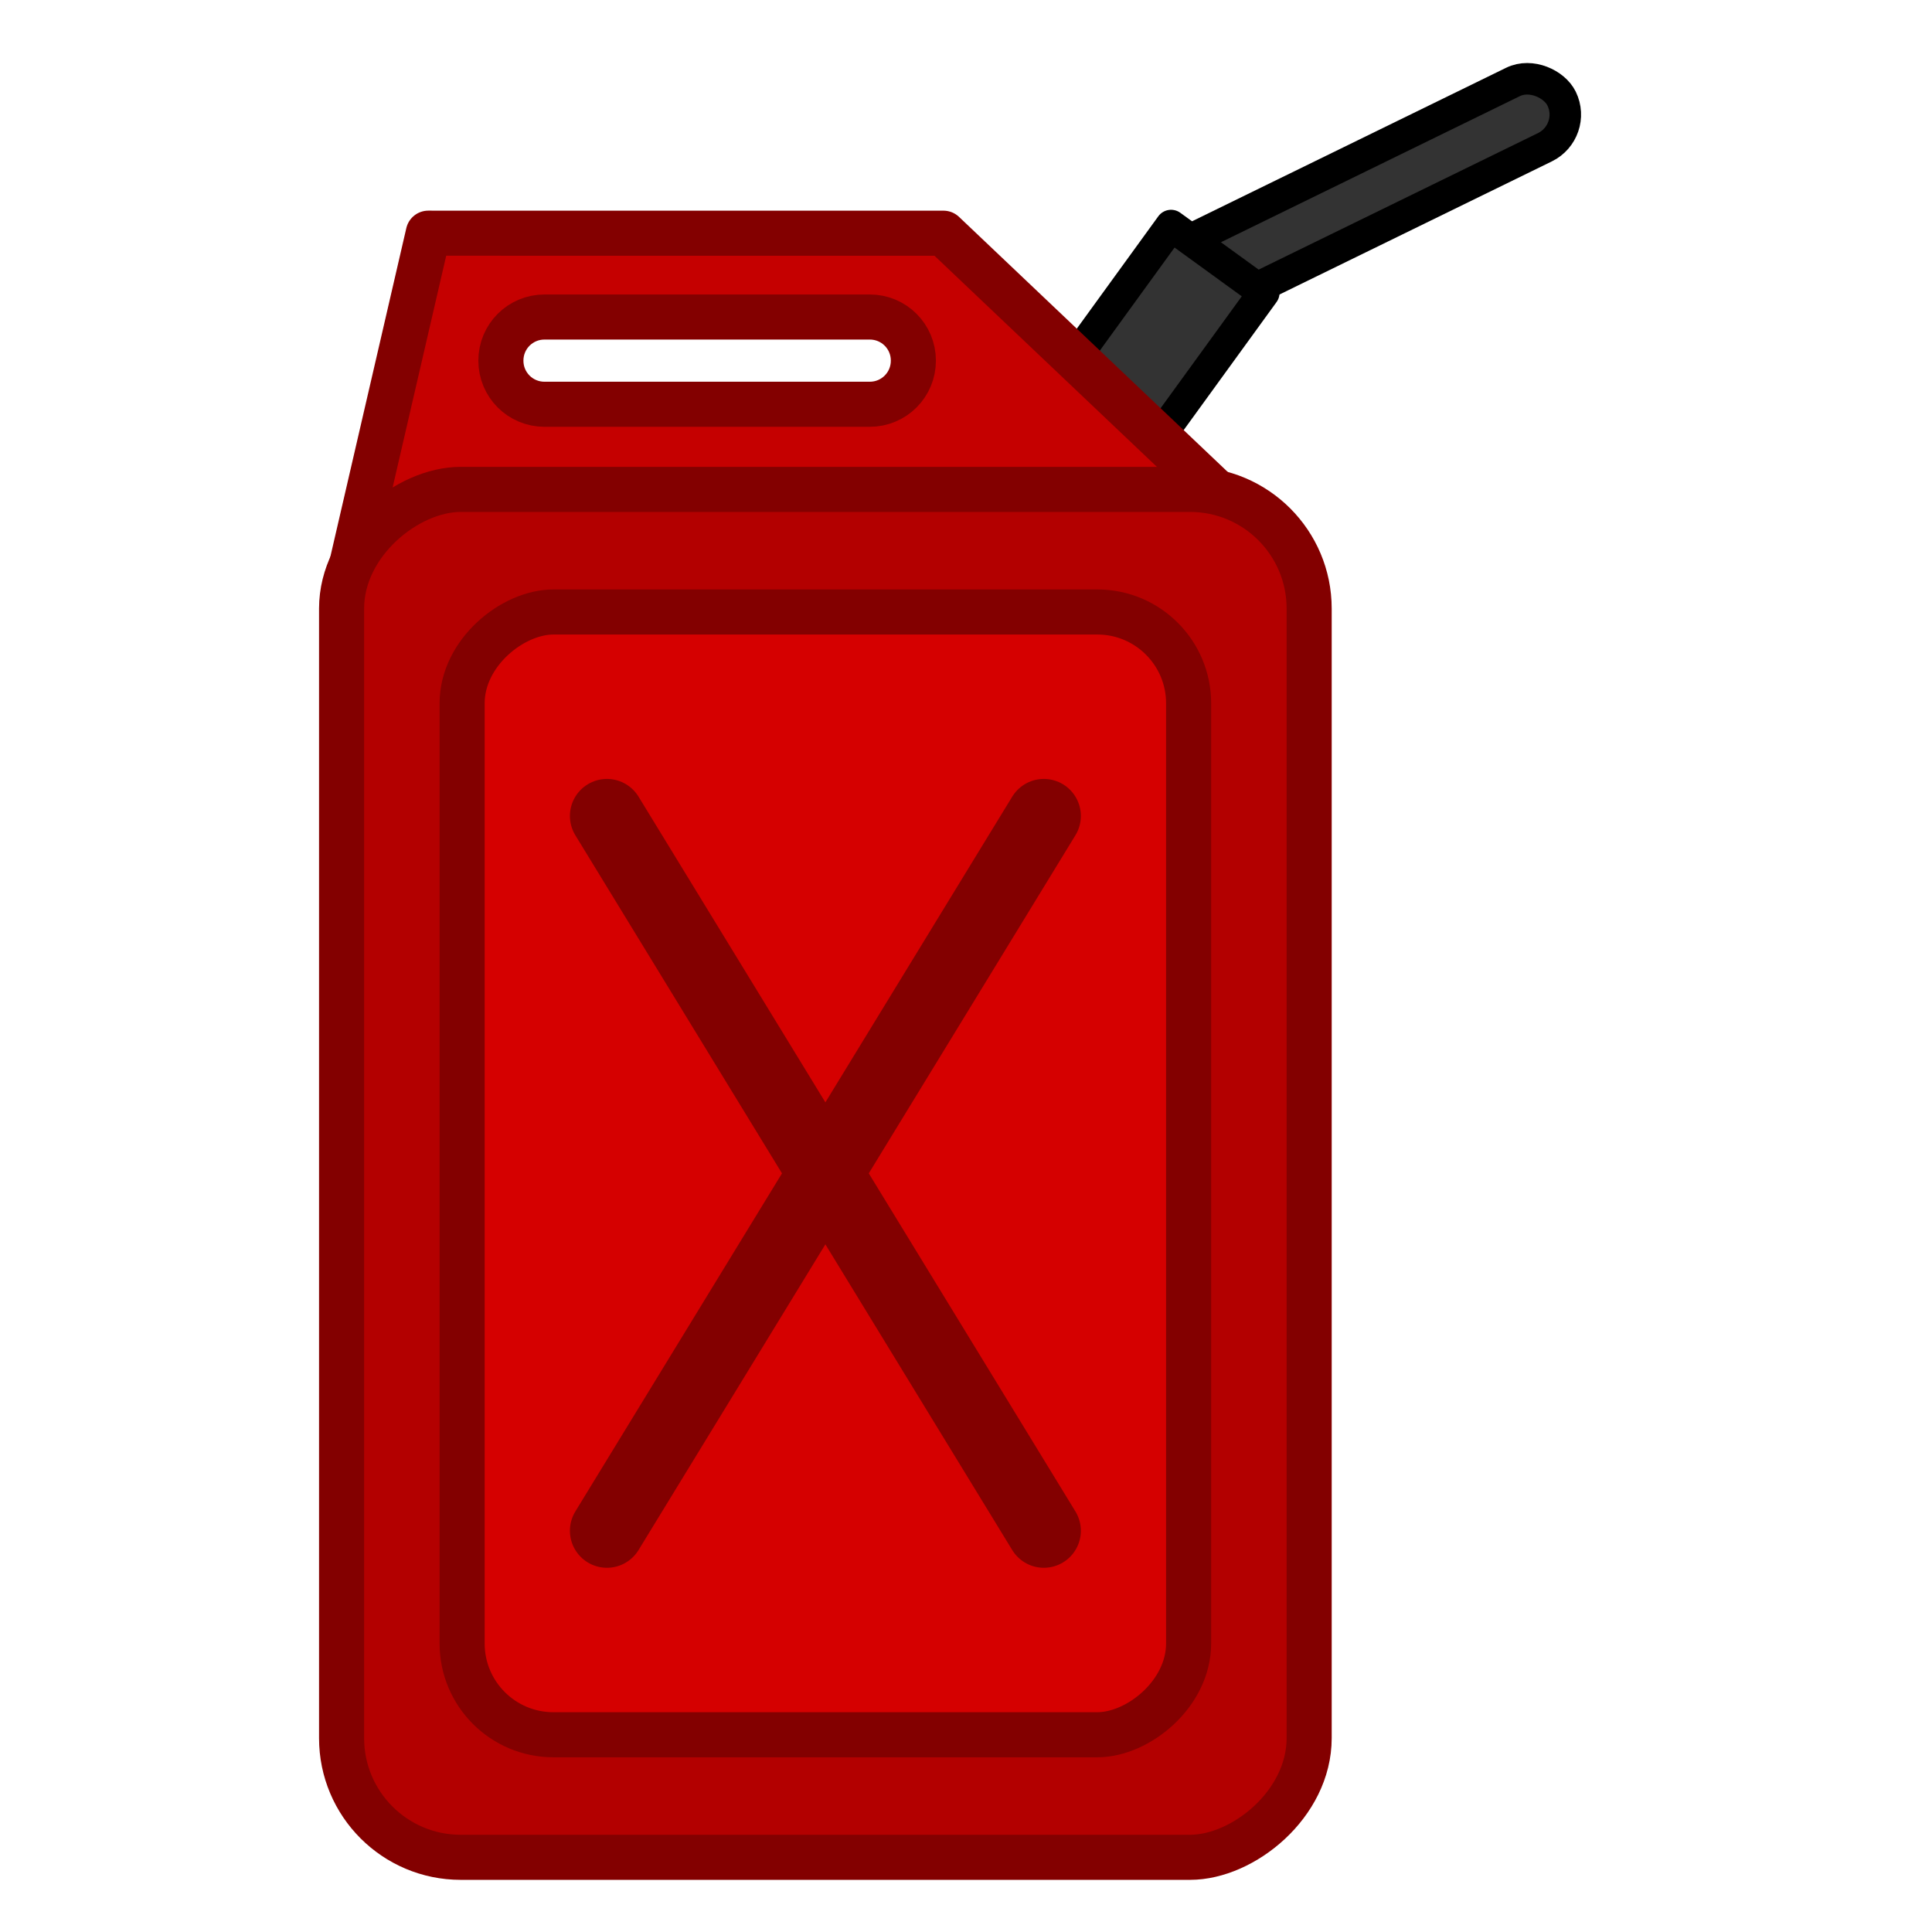 <?xml version="1.0" encoding="UTF-8" standalone="no"?>
<!-- Created with Inkscape (http://www.inkscape.org/) -->

<svg
   width="110"
   height="110"
   viewBox="0 0 29.104 29.104"
   version="1.1"
   id="svg1"
   inkscape:version="1.4 (86a8ad7, 2024-10-11)"
   sodipodi:docname="gas_can.svg"
   xmlns:inkscape="http://www.inkscape.org/namespaces/inkscape"
   xmlns:sodipodi="http://sodipodi.sourceforge.net/DTD/sodipodi-0.dtd"
   xmlns="http://www.w3.org/2000/svg"
   xmlns:svg="http://www.w3.org/2000/svg">
  <sodipodi:namedview
     id="namedview1"
     pagecolor="#505050"
     bordercolor="#000000"
     borderopacity="0.25"
     inkscape:showpageshadow="2"
     inkscape:pageopacity="0"
     inkscape:pagecheckerboard="true"
     inkscape:deskcolor="#d1d1d1"
     inkscape:document-units="px"
     inkscape:zoom="3.5636468"
     inkscape:cx="12.066291"
     inkscape:cy="82.359454"
     inkscape:window-width="1920"
     inkscape:window-height="1009"
     inkscape:window-x="-8"
     inkscape:window-y="-8"
     inkscape:window-maximized="1"
     inkscape:current-layer="layer1"
     inkscape:pageshadow="0"
     showgrid="false"
     units="px"
     width="110px" />
  <defs
     id="defs1">
    <rect
       x="64.983"
       y="844.474"
       width="352.51"
       height="53.768"
       id="rect33" />
    <rect
       x="103.522"
       y="814.427"
       width="609.695"
       height="107.536"
       id="rect32" />
    <rect
       x="649.96"
       y="988.382"
       width="755.915"
       height="147.071"
       id="rect30" />
    <rect
       x="107.536"
       y="687.914"
       width="586.704"
       height="338.422"
       id="rect29" />
    <rect
       x="183.586"
       y="803.357"
       width="483.627"
       height="94.885"
       id="rect27" />
  </defs>
  <g
     inkscape:label="Layer 1"
     inkscape:groupmode="layer"
     id="layer1"
     transform="translate(-17.541,-43.256)">
    <g
       id="g840"
       transform="matrix(0.485,0,0,0.485,13.622,23.219)">
      <rect
         style="fill:#333333;fill-opacity:1;stroke:#000000;stroke-width:0.979;stroke-linecap:round;stroke-linejoin:round;stroke-dasharray:none;stroke-opacity:1"
         id="rect8"
         width="13.057"
         height="2.257"
         x="18.294"
         y="63.588"
         transform="rotate(-26.047)"
         ry="1.129"
         rx="1.129" />
      <rect
         style="fill:#333333;fill-opacity:1;stroke:#000000;stroke-width:0.979;stroke-linecap:round;stroke-linejoin:round;stroke-dasharray:none;stroke-opacity:1"
         id="rect7"
         width="3.558"
         height="5.757"
         x="64.355"
         y="13.011"
         transform="rotate(35.956)" />
      <path
         id="path7"
         style="fill:#c50000;fill-opacity:1;stroke:#830000;stroke-width:1.4;stroke-linecap:round;stroke-linejoin:round;stroke-dasharray:none;stroke-opacity:1"
         d="m 21.383,48.556 -2.465,10.663 29.601,-0.094 -11.134,-10.568 z m 3.611,2.604 h 10.101 c 0.751,0 1.355,0.604 1.355,1.355 0,0.751 -0.604,1.355 -1.355,1.355 H 24.993 c -0.751,0 -1.355,-0.604 -1.355,-1.355 0,-0.751 0.604,-1.355 1.355,-1.355 z"
         sodipodi:nodetypes="cccccsssssss" />
      <rect
         style="fill:#b30000;fill-opacity:1;stroke:#830000;stroke-width:1.4;stroke-linecap:round;stroke-linejoin:round;stroke-dasharray:none;stroke-opacity:1"
         id="rect327-4"
         width="42.488"
         height="30.053"
         x="56.514"
         y="-48.743"
         transform="rotate(90)"
         ry="3.701"
         rx="3.701" />
      <rect
         style="fill:#d50000;fill-opacity:1;stroke:#830000;stroke-width:1.4;stroke-linecap:round;stroke-linejoin:round;stroke-dasharray:none;stroke-opacity:1"
         id="rect327-4-6"
         width="34.873"
         height="22.565"
         x="60.322"
         y="-44.999"
         transform="rotate(90)"
         ry="2.835"
         rx="2.835" />
      <path
         style="fill:#333333;stroke:#830000;stroke-width:2.3;stroke-linecap:round;stroke-linejoin:round;stroke-dasharray:none;stroke-opacity:1"
         d="M 40.502,66.657 26.932,88.859"
         id="path5" />
      <path
         style="fill:#333333;stroke:#830000;stroke-width:2.3;stroke-linecap:round;stroke-linejoin:round;stroke-dasharray:none;stroke-opacity:1"
         d="M 26.932,66.657 40.502,88.859"
         id="path6" />
    </g>
  </g>
</svg>
